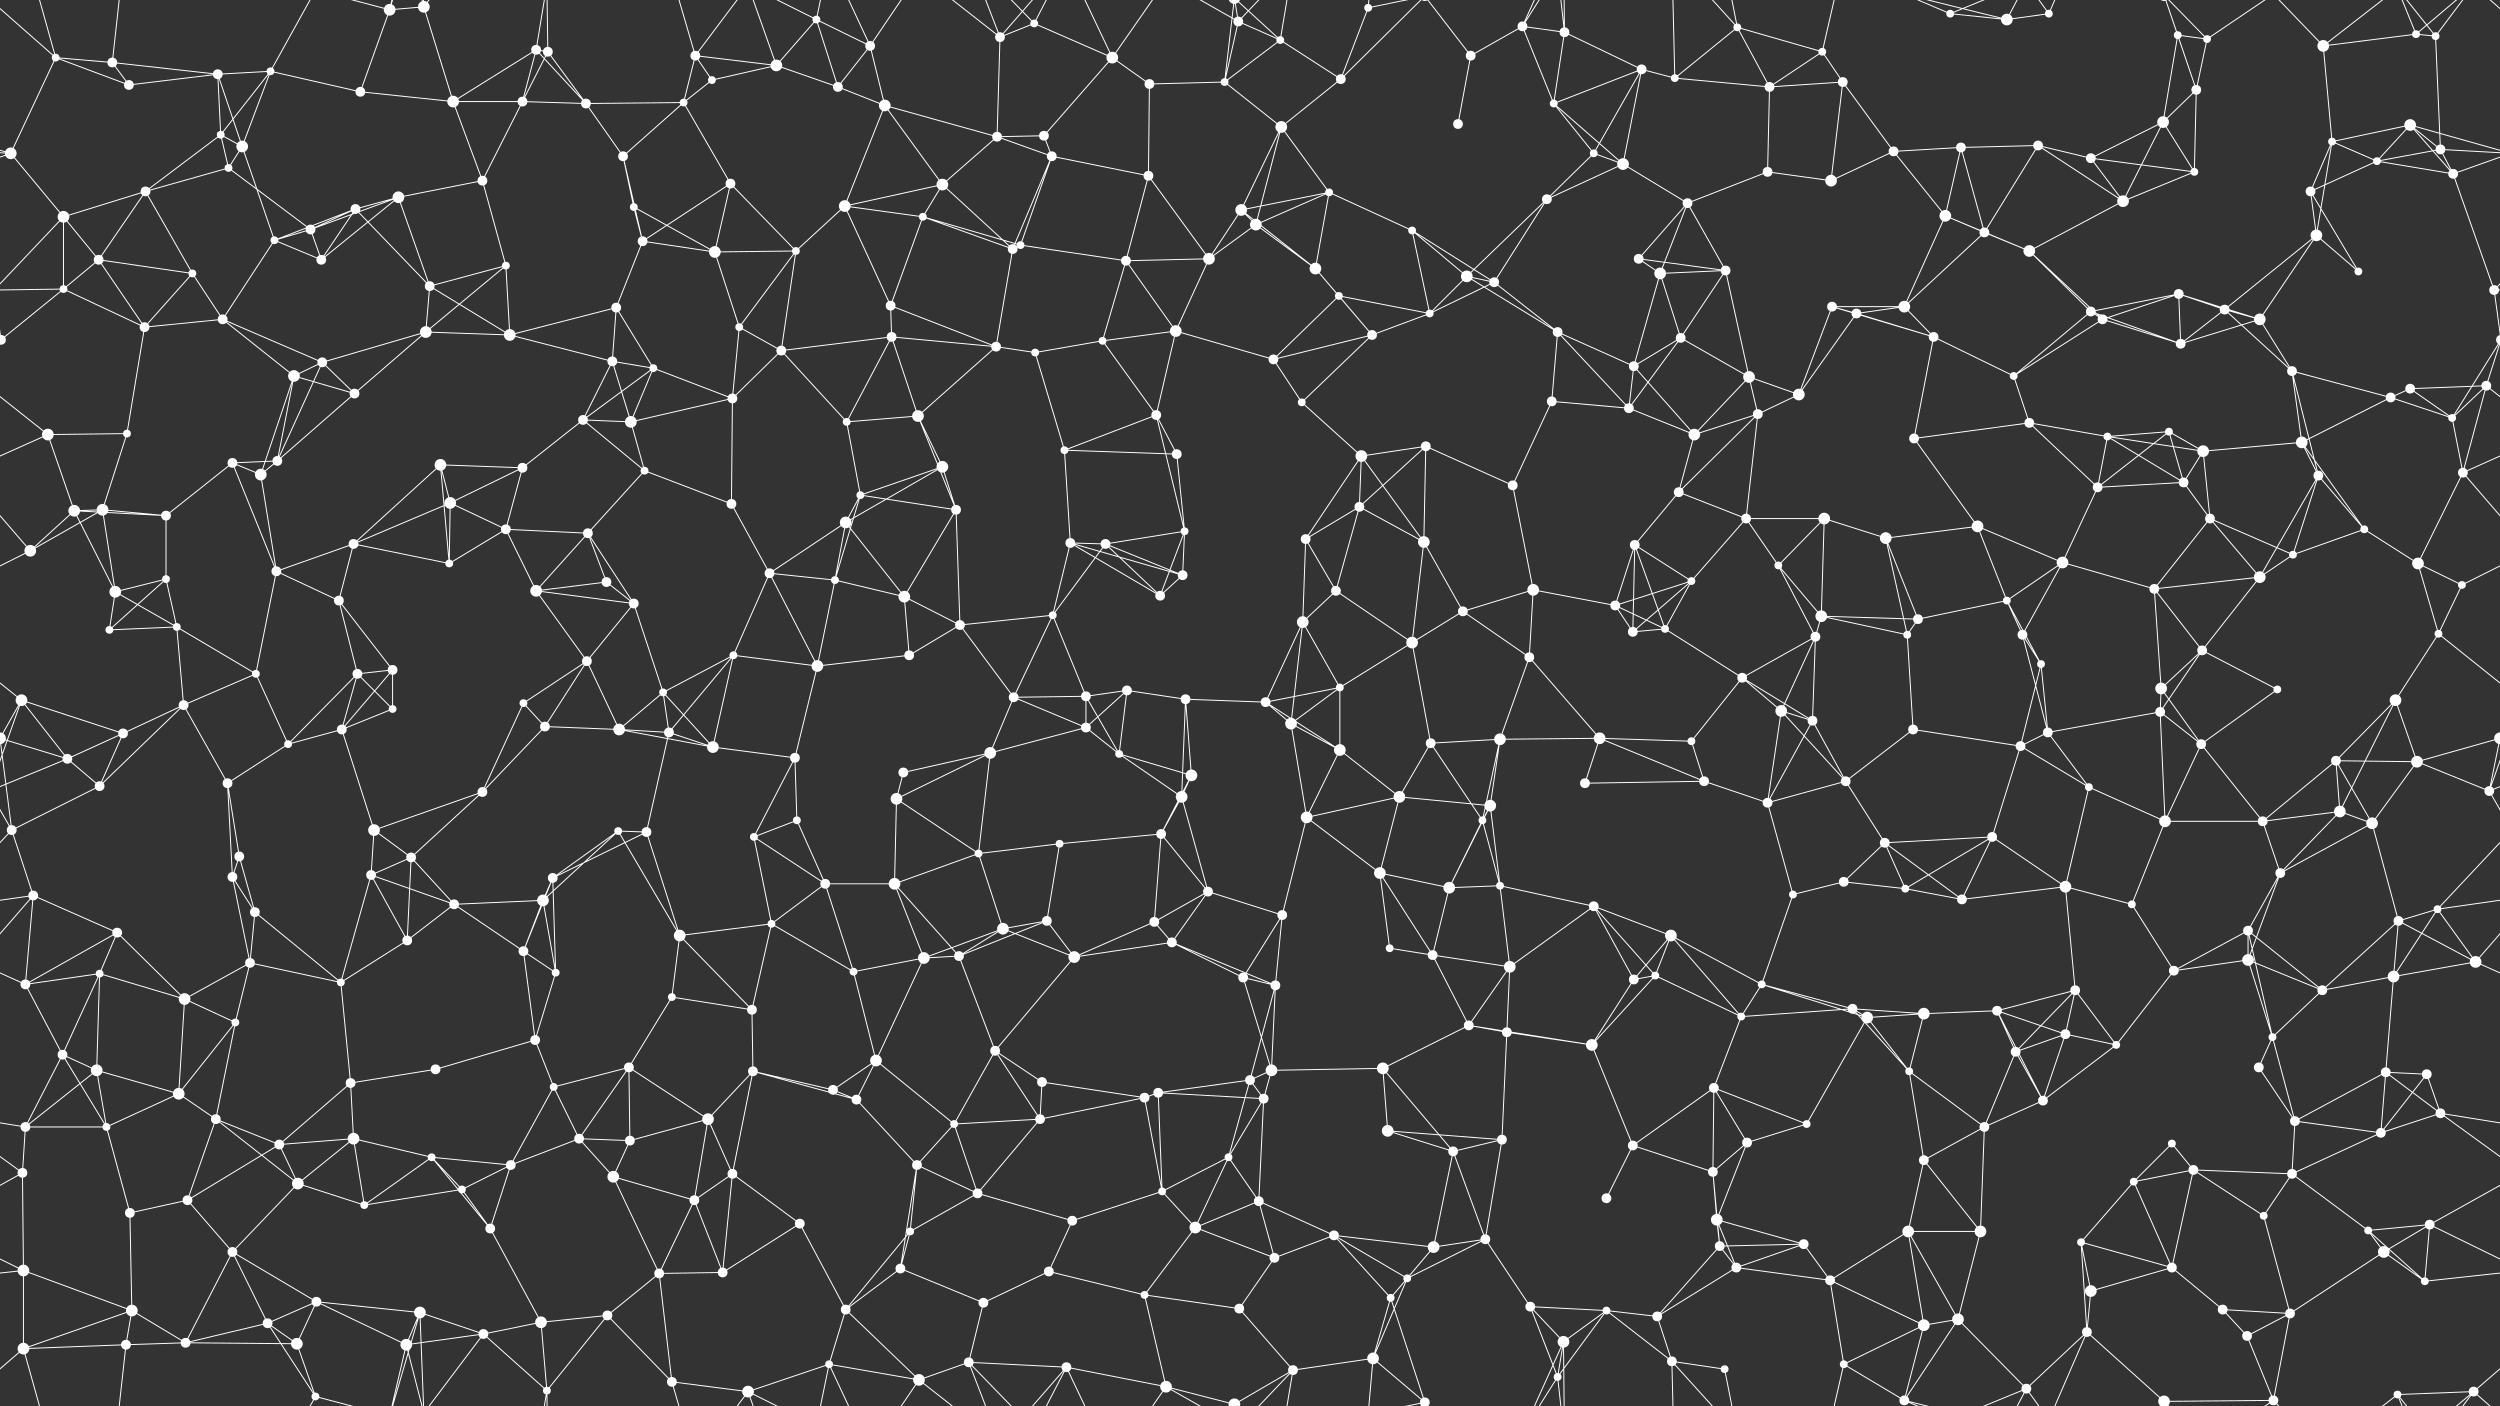 <svg xmlns="http://www.w3.org/2000/svg" width="2560" height="1440" fill="#fff"><rect width="100%" height="100%" fill="#333333" stroke="none"/><circle cx="57" cy="59" r="4"/><circle cx="115" cy="64" r="5"/><circle cx="223" cy="76" r="5"/><circle cx="277" cy="73" r="4"/><circle cx="399" cy="10" r="6"/><circle cx="434" cy="7" r="6"/><circle cx="549" cy="51" r="5"/><circle cx="561" cy="53" r="5"/><circle cx="712" cy="57" r="5"/><circle cx="795" cy="67" r="6"/><circle cx="836" cy="20" r="4"/><circle cx="891" cy="47" r="5"/><circle cx="1024" cy="38" r="5"/><circle cx="1059" cy="24" r="4"/><circle cx="1139" cy="59" r="6"/><circle cx="1268" cy="22" r="5"/><circle cx="1311" cy="41" r="4"/><circle cx="1401" cy="8" r="4"/><circle cx="1506" cy="57" r="5"/><circle cx="1559" cy="27" r="5"/><circle cx="1602" cy="33" r="5"/><circle cx="1681" cy="71" r="5"/><circle cx="1779" cy="28" r="4"/><circle cx="1866" cy="53" r="4"/><circle cx="1997" cy="14" r="4"/><circle cx="2055" cy="20" r="6"/><circle cx="2098" cy="14" r="4"/><circle cx="2230" cy="36" r="4"/><circle cx="2260" cy="40" r="4"/><circle cx="2379" cy="47" r="6"/><circle cx="2474" cy="35" r="4"/><circle cx="2494" cy="37" r="4"/><circle cx="11" cy="157" r="6"/><circle cx="132" cy="87" r="5"/><circle cx="226" cy="138" r="4"/><circle cx="248" cy="150" r="6"/><circle cx="369" cy="94" r="5"/><circle cx="464" cy="104" r="6"/><circle cx="535" cy="104" r="5"/><circle cx="600" cy="106" r="5"/><circle cx="700" cy="105" r="4"/><circle cx="729" cy="82" r="4"/><circle cx="858" cy="89" r="5"/><circle cx="906" cy="108" r="6"/><circle cx="1021" cy="140" r="5"/><circle cx="1069" cy="139" r="5"/><circle cx="1177" cy="86" r="5"/><circle cx="1254" cy="84" r="4"/><circle cx="1312" cy="130" r="6"/><circle cx="1373" cy="81" r="5"/><circle cx="1493" cy="127" r="5"/><circle cx="1591" cy="106" r="4"/><circle cx="1632" cy="157" r="4"/><circle cx="1715" cy="80" r="4"/><circle cx="1812" cy="89" r="5"/><circle cx="1887" cy="84" r="5"/><circle cx="1939" cy="155" r="5"/><circle cx="2008" cy="151" r="5"/><circle cx="2087" cy="149" r="5"/><circle cx="2215" cy="125" r="6"/><circle cx="2249" cy="92" r="5"/><circle cx="2388" cy="145" r="4"/><circle cx="2468" cy="128" r="6"/><circle cx="2499" cy="153" r="5"/><circle cx="65" cy="222" r="6"/><circle cx="149" cy="196" r="5"/><circle cx="234" cy="172" r="4"/><circle cx="318" cy="235" r="5"/><circle cx="364" cy="214" r="5"/><circle cx="408" cy="202" r="6"/><circle cx="494" cy="185" r="5"/><circle cx="638" cy="160" r="5"/><circle cx="649" cy="212" r="4"/><circle cx="748" cy="188" r="5"/><circle cx="865" cy="211" r="6"/><circle cx="945" cy="222" r="4"/><circle cx="965" cy="189" r="6"/><circle cx="1077" cy="160" r="5"/><circle cx="1176" cy="180" r="5"/><circle cx="1271" cy="215" r="6"/><circle cx="1286" cy="230" r="6"/><circle cx="1361" cy="197" r="4"/><circle cx="1446" cy="236" r="4"/><circle cx="1584" cy="204" r="5"/><circle cx="1662" cy="168" r="6"/><circle cx="1728" cy="208" r="5"/><circle cx="1810" cy="176" r="5"/><circle cx="1875" cy="185" r="6"/><circle cx="1992" cy="221" r="6"/><circle cx="2032" cy="238" r="5"/><circle cx="2141" cy="162" r="5"/><circle cx="2174" cy="206" r="6"/><circle cx="2247" cy="176" r="4"/><circle cx="2366" cy="196" r="5"/><circle cx="2434" cy="165" r="4"/><circle cx="2512" cy="178" r="5"/><circle cx="65" cy="296" r="4"/><circle cx="101" cy="266" r="5"/><circle cx="197" cy="280" r="4"/><circle cx="281" cy="246" r="4"/><circle cx="329" cy="266" r="5"/><circle cx="440" cy="293" r="5"/><circle cx="518" cy="272" r="4"/><circle cx="631" cy="315" r="5"/><circle cx="658" cy="247" r="5"/><circle cx="732" cy="258" r="6"/><circle cx="815" cy="257" r="4"/><circle cx="912" cy="313" r="5"/><circle cx="1037" cy="255" r="5"/><circle cx="1045" cy="251" r="4"/><circle cx="1153" cy="267" r="5"/><circle cx="1238" cy="265" r="6"/><circle cx="1347" cy="275" r="6"/><circle cx="1371" cy="303" r="4"/><circle cx="1502" cy="283" r="6"/><circle cx="1530" cy="289" r="5"/><circle cx="1678" cy="265" r="5"/><circle cx="1700" cy="280" r="6"/><circle cx="1767" cy="277" r="5"/><circle cx="1876" cy="314" r="5"/><circle cx="1950" cy="314" r="6"/><circle cx="2078" cy="257" r="6"/><circle cx="2141" cy="319" r="5"/><circle cx="2231" cy="301" r="5"/><circle cx="2278" cy="317" r="5"/><circle cx="2372" cy="241" r="6"/><circle cx="2415" cy="278" r="4"/><circle cx="2554" cy="297" r="5"/><circle cx="1" cy="348" r="5"/><circle cx="2561" cy="348" r="5"/><circle cx="148" cy="335" r="5"/><circle cx="228" cy="327" r="5"/><circle cx="301" cy="385" r="6"/><circle cx="330" cy="371" r="5"/><circle cx="436" cy="340" r="6"/><circle cx="522" cy="343" r="6"/><circle cx="627" cy="370" r="5"/><circle cx="669" cy="377" r="4"/><circle cx="757" cy="335" r="4"/><circle cx="800" cy="359" r="5"/><circle cx="913" cy="345" r="5"/><circle cx="1020" cy="355" r="5"/><circle cx="1060" cy="361" r="4"/><circle cx="1129" cy="349" r="4"/><circle cx="1204" cy="339" r="6"/><circle cx="1304" cy="368" r="5"/><circle cx="1405" cy="343" r="5"/><circle cx="1464" cy="321" r="4"/><circle cx="1595" cy="340" r="5"/><circle cx="1673" cy="375" r="5"/><circle cx="1721" cy="346" r="5"/><circle cx="1791" cy="386" r="6"/><circle cx="1901" cy="321" r="5"/><circle cx="1980" cy="345" r="5"/><circle cx="2062" cy="385" r="4"/><circle cx="2153" cy="327" r="5"/><circle cx="2233" cy="352" r="5"/><circle cx="2314" cy="327" r="6"/><circle cx="2347" cy="380" r="5"/><circle cx="2468" cy="398" r="5"/><circle cx="2546" cy="395" r="5"/><circle cx="49" cy="445" r="6"/><circle cx="130" cy="444" r="4"/><circle cx="238" cy="474" r="5"/><circle cx="284" cy="472" r="5"/><circle cx="363" cy="403" r="5"/><circle cx="451" cy="476" r="6"/><circle cx="535" cy="479" r="5"/><circle cx="597" cy="430" r="5"/><circle cx="646" cy="432" r="6"/><circle cx="750" cy="408" r="5"/><circle cx="867" cy="432" r="4"/><circle cx="940" cy="426" r="6"/><circle cx="965" cy="478" r="6"/><circle cx="1090" cy="461" r="4"/><circle cx="1184" cy="425" r="5"/><circle cx="1205" cy="465" r="5"/><circle cx="1333" cy="412" r="4"/><circle cx="1394" cy="467" r="6"/><circle cx="1460" cy="457" r="5"/><circle cx="1589" cy="411" r="5"/><circle cx="1668" cy="418" r="5"/><circle cx="1735" cy="445" r="6"/><circle cx="1800" cy="424" r="5"/><circle cx="1842" cy="404" r="6"/><circle cx="1960" cy="449" r="5"/><circle cx="2078" cy="433" r="5"/><circle cx="2158" cy="447" r="4"/><circle cx="2221" cy="442" r="4"/><circle cx="2256" cy="462" r="6"/><circle cx="2357" cy="453" r="6"/><circle cx="2448" cy="407" r="5"/><circle cx="2511" cy="428" r="4"/><circle cx="76" cy="523" r="6"/><circle cx="105" cy="522" r="6"/><circle cx="170" cy="528" r="5"/><circle cx="267" cy="486" r="6"/><circle cx="362" cy="557" r="5"/><circle cx="461" cy="515" r="6"/><circle cx="518" cy="542" r="5"/><circle cx="602" cy="546" r="5"/><circle cx="660" cy="482" r="4"/><circle cx="749" cy="516" r="5"/><circle cx="866" cy="535" r="6"/><circle cx="881" cy="507" r="4"/><circle cx="979" cy="522" r="5"/><circle cx="1096" cy="556" r="5"/><circle cx="1132" cy="557" r="5"/><circle cx="1213" cy="544" r="4"/><circle cx="1337" cy="552" r="5"/><circle cx="1392" cy="519" r="5"/><circle cx="1458" cy="555" r="6"/><circle cx="1549" cy="497" r="5"/><circle cx="1674" cy="558" r="5"/><circle cx="1719" cy="504" r="5"/><circle cx="1788" cy="531" r="5"/><circle cx="1868" cy="531" r="6"/><circle cx="1931" cy="551" r="6"/><circle cx="2025" cy="539" r="6"/><circle cx="2148" cy="499" r="5"/><circle cx="2236" cy="494" r="5"/><circle cx="2263" cy="531" r="5"/><circle cx="2374" cy="487" r="5"/><circle cx="2421" cy="542" r="4"/><circle cx="2522" cy="484" r="5"/><circle cx="31" cy="564" r="6"/><circle cx="118" cy="606" r="6"/><circle cx="170" cy="593" r="4"/><circle cx="283" cy="585" r="5"/><circle cx="347" cy="615" r="5"/><circle cx="460" cy="577" r="4"/><circle cx="549" cy="605" r="6"/><circle cx="621" cy="596" r="5"/><circle cx="649" cy="618" r="5"/><circle cx="788" cy="587" r="5"/><circle cx="855" cy="594" r="4"/><circle cx="926" cy="611" r="6"/><circle cx="983" cy="640" r="5"/><circle cx="1078" cy="630" r="4"/><circle cx="1188" cy="610" r="5"/><circle cx="1211" cy="589" r="5"/><circle cx="1334" cy="637" r="6"/><circle cx="1368" cy="605" r="5"/><circle cx="1498" cy="626" r="5"/><circle cx="1570" cy="604" r="6"/><circle cx="1654" cy="620" r="5"/><circle cx="1732" cy="595" r="4"/><circle cx="1821" cy="579" r="4"/><circle cx="1865" cy="631" r="6"/><circle cx="1964" cy="634" r="5"/><circle cx="2055" cy="615" r="4"/><circle cx="2112" cy="576" r="6"/><circle cx="2206" cy="603" r="5"/><circle cx="2314" cy="591" r="6"/><circle cx="2348" cy="568" r="4"/><circle cx="2476" cy="577" r="6"/><circle cx="2521" cy="599" r="4"/><circle cx="22" cy="717" r="6"/><circle cx="112" cy="645" r="4"/><circle cx="181" cy="642" r="4"/><circle cx="262" cy="690" r="4"/><circle cx="366" cy="690" r="5"/><circle cx="402" cy="686" r="5"/><circle cx="536" cy="720" r="4"/><circle cx="601" cy="677" r="5"/><circle cx="679" cy="709" r="4"/><circle cx="751" cy="671" r="4"/><circle cx="837" cy="682" r="6"/><circle cx="931" cy="671" r="5"/><circle cx="1038" cy="714" r="5"/><circle cx="1112" cy="713" r="5"/><circle cx="1154" cy="707" r="5"/><circle cx="1214" cy="716" r="5"/><circle cx="1296" cy="719" r="5"/><circle cx="1372" cy="704" r="4"/><circle cx="1446" cy="658" r="6"/><circle cx="1566" cy="673" r="5"/><circle cx="1672" cy="647" r="5"/><circle cx="1705" cy="644" r="4"/><circle cx="1784" cy="694" r="5"/><circle cx="1859" cy="652" r="5"/><circle cx="1953" cy="650" r="4"/><circle cx="2071" cy="650" r="5"/><circle cx="2090" cy="680" r="4"/><circle cx="2213" cy="705" r="6"/><circle cx="2255" cy="666" r="5"/><circle cx="2332" cy="706" r="4"/><circle cx="2453" cy="717" r="6"/><circle cx="2497" cy="649" r="4"/><circle cx="69" cy="777" r="5"/><circle cx="126" cy="751" r="5"/><circle cx="188" cy="722" r="5"/><circle cx="295" cy="762" r="4"/><circle cx="350" cy="747" r="5"/><circle cx="402" cy="726" r="4"/><circle cx="558" cy="744" r="5"/><circle cx="634" cy="747" r="6"/><circle cx="685" cy="750" r="5"/><circle cx="730" cy="765" r="6"/><circle cx="814" cy="776" r="5"/><circle cx="925" cy="791" r="5"/><circle cx="1014" cy="771" r="6"/><circle cx="1112" cy="745" r="5"/><circle cx="1146" cy="772" r="4"/><circle cx="1220" cy="794" r="6"/><circle cx="1322" cy="741" r="6"/><circle cx="1372" cy="768" r="6"/><circle cx="1465" cy="761" r="5"/><circle cx="1536" cy="757" r="6"/><circle cx="1638" cy="756" r="6"/><circle cx="1732" cy="759" r="4"/><circle cx="1824" cy="728" r="6"/><circle cx="1856" cy="738" r="5"/><circle cx="1959" cy="747" r="5"/><circle cx="2069" cy="764" r="5"/><circle cx="2097" cy="750" r="5"/><circle cx="2212" cy="729" r="5"/><circle cx="2254" cy="762" r="5"/><circle cx="2392" cy="779" r="5"/><circle cx="2475" cy="780" r="6"/><circle cx="2560" cy="756" r="6"/><circle cx="-0" cy="756" r="6"/><circle cx="12" cy="850" r="5"/><circle cx="102" cy="805" r="5"/><circle cx="233" cy="802" r="5"/><circle cx="245" cy="877" r="5"/><circle cx="383" cy="850" r="6"/><circle cx="421" cy="878" r="5"/><circle cx="494" cy="811" r="5"/><circle cx="633" cy="851" r="4"/><circle cx="662" cy="852" r="5"/><circle cx="772" cy="857" r="4"/><circle cx="816" cy="840" r="4"/><circle cx="918" cy="818" r="6"/><circle cx="1002" cy="874" r="4"/><circle cx="1085" cy="864" r="4"/><circle cx="1189" cy="854" r="5"/><circle cx="1210" cy="816" r="6"/><circle cx="1338" cy="837" r="6"/><circle cx="1433" cy="816" r="6"/><circle cx="1518" cy="840" r="4"/><circle cx="1526" cy="825" r="6"/><circle cx="1623" cy="802" r="5"/><circle cx="1745" cy="800" r="5"/><circle cx="1810" cy="822" r="5"/><circle cx="1890" cy="800" r="5"/><circle cx="1930" cy="863" r="5"/><circle cx="2040" cy="857" r="5"/><circle cx="2139" cy="806" r="4"/><circle cx="2217" cy="841" r="6"/><circle cx="2317" cy="841" r="5"/><circle cx="2396" cy="831" r="6"/><circle cx="2429" cy="843" r="6"/><circle cx="2549" cy="810" r="5"/><circle cx="34" cy="917" r="5"/><circle cx="120" cy="955" r="5"/><circle cx="238" cy="898" r="5"/><circle cx="261" cy="934" r="5"/><circle cx="380" cy="896" r="5"/><circle cx="465" cy="926" r="5"/><circle cx="556" cy="922" r="6"/><circle cx="566" cy="899" r="5"/><circle cx="696" cy="958" r="6"/><circle cx="790" cy="946" r="4"/><circle cx="845" cy="905" r="5"/><circle cx="916" cy="905" r="6"/><circle cx="1027" cy="951" r="6"/><circle cx="1072" cy="943" r="5"/><circle cx="1182" cy="944" r="5"/><circle cx="1237" cy="913" r="5"/><circle cx="1313" cy="937" r="5"/><circle cx="1413" cy="894" r="6"/><circle cx="1484" cy="909" r="6"/><circle cx="1536" cy="907" r="4"/><circle cx="1632" cy="928" r="5"/><circle cx="1711" cy="958" r="6"/><circle cx="1836" cy="916" r="4"/><circle cx="1888" cy="903" r="5"/><circle cx="1951" cy="910" r="4"/><circle cx="2009" cy="921" r="5"/><circle cx="2115" cy="908" r="6"/><circle cx="2183" cy="926" r="4"/><circle cx="2302" cy="953" r="5"/><circle cx="2335" cy="894" r="5"/><circle cx="2456" cy="943" r="5"/><circle cx="2496" cy="931" r="4"/><circle cx="26" cy="1008" r="5"/><circle cx="102" cy="997" r="4"/><circle cx="189" cy="1023" r="6"/><circle cx="256" cy="986" r="5"/><circle cx="349" cy="1006" r="4"/><circle cx="417" cy="963" r="5"/><circle cx="536" cy="974" r="5"/><circle cx="569" cy="996" r="4"/><circle cx="688" cy="1021" r="4"/><circle cx="770" cy="1034" r="5"/><circle cx="874" cy="995" r="4"/><circle cx="946" cy="981" r="6"/><circle cx="982" cy="979" r="5"/><circle cx="1100" cy="980" r="6"/><circle cx="1200" cy="965" r="5"/><circle cx="1273" cy="1001" r="5"/><circle cx="1306" cy="1009" r="5"/><circle cx="1423" cy="971" r="4"/><circle cx="1467" cy="978" r="5"/><circle cx="1546" cy="990" r="6"/><circle cx="1673" cy="1003" r="5"/><circle cx="1695" cy="999" r="4"/><circle cx="1804" cy="1008" r="4"/><circle cx="1897" cy="1033" r="5"/><circle cx="1970" cy="1038" r="6"/><circle cx="2045" cy="1035" r="5"/><circle cx="2125" cy="1014" r="5"/><circle cx="2226" cy="994" r="5"/><circle cx="2302" cy="983" r="6"/><circle cx="2378" cy="1014" r="5"/><circle cx="2451" cy="1000" r="6"/><circle cx="2535" cy="985" r="6"/><circle cx="64" cy="1080" r="5"/><circle cx="99" cy="1096" r="6"/><circle cx="183" cy="1120" r="6"/><circle cx="241" cy="1047" r="4"/><circle cx="359" cy="1109" r="5"/><circle cx="446" cy="1095" r="5"/><circle cx="548" cy="1065" r="5"/><circle cx="567" cy="1113" r="4"/><circle cx="644" cy="1093" r="5"/><circle cx="771" cy="1097" r="5"/><circle cx="853" cy="1116" r="5"/><circle cx="897" cy="1086" r="6"/><circle cx="1019" cy="1076" r="5"/><circle cx="1067" cy="1108" r="5"/><circle cx="1186" cy="1119" r="5"/><circle cx="1280" cy="1106" r="5"/><circle cx="1302" cy="1096" r="6"/><circle cx="1416" cy="1094" r="6"/><circle cx="1504" cy="1050" r="5"/><circle cx="1543" cy="1057" r="5"/><circle cx="1630" cy="1070" r="6"/><circle cx="1755" cy="1114" r="5"/><circle cx="1783" cy="1041" r="4"/><circle cx="1912" cy="1042" r="6"/><circle cx="1955" cy="1097" r="4"/><circle cx="2064" cy="1077" r="5"/><circle cx="2115" cy="1059" r="5"/><circle cx="2167" cy="1070" r="4"/><circle cx="2313" cy="1093" r="5"/><circle cx="2327" cy="1062" r="4"/><circle cx="2443" cy="1098" r="5"/><circle cx="2485" cy="1100" r="5"/><circle cx="26" cy="1154" r="5"/><circle cx="109" cy="1154" r="4"/><circle cx="221" cy="1146" r="5"/><circle cx="286" cy="1172" r="5"/><circle cx="362" cy="1166" r="6"/><circle cx="442" cy="1185" r="4"/><circle cx="523" cy="1193" r="5"/><circle cx="593" cy="1166" r="5"/><circle cx="645" cy="1168" r="5"/><circle cx="725" cy="1146" r="6"/><circle cx="877" cy="1126" r="5"/><circle cx="939" cy="1193" r="5"/><circle cx="977" cy="1151" r="4"/><circle cx="1065" cy="1146" r="5"/><circle cx="1172" cy="1124" r="5"/><circle cx="1258" cy="1185" r="4"/><circle cx="1294" cy="1125" r="5"/><circle cx="1421" cy="1158" r="6"/><circle cx="1488" cy="1179" r="5"/><circle cx="1538" cy="1167" r="5"/><circle cx="1672" cy="1173" r="5"/><circle cx="1754" cy="1200" r="5"/><circle cx="1789" cy="1170" r="5"/><circle cx="1850" cy="1151" r="4"/><circle cx="1970" cy="1188" r="5"/><circle cx="2032" cy="1154" r="5"/><circle cx="2092" cy="1127" r="5"/><circle cx="2224" cy="1171" r="4"/><circle cx="2246" cy="1198" r="5"/><circle cx="2350" cy="1148" r="5"/><circle cx="2438" cy="1160" r="5"/><circle cx="2499" cy="1140" r="5"/><circle cx="23" cy="1201" r="5"/><circle cx="133" cy="1242" r="5"/><circle cx="192" cy="1229" r="5"/><circle cx="305" cy="1212" r="6"/><circle cx="373" cy="1234" r="4"/><circle cx="473" cy="1218" r="4"/><circle cx="502" cy="1258" r="5"/><circle cx="628" cy="1205" r="6"/><circle cx="711" cy="1229" r="5"/><circle cx="750" cy="1202" r="5"/><circle cx="819" cy="1253" r="5"/><circle cx="932" cy="1261" r="4"/><circle cx="1001" cy="1222" r="5"/><circle cx="1098" cy="1250" r="5"/><circle cx="1190" cy="1220" r="4"/><circle cx="1224" cy="1257" r="6"/><circle cx="1289" cy="1230" r="5"/><circle cx="1366" cy="1265" r="5"/><circle cx="1468" cy="1277" r="6"/><circle cx="1521" cy="1269" r="5"/><circle cx="1645" cy="1227" r="5"/><circle cx="1758" cy="1249" r="6"/><circle cx="1761" cy="1276" r="5"/><circle cx="1847" cy="1274" r="5"/><circle cx="1954" cy="1261" r="6"/><circle cx="2028" cy="1261" r="6"/><circle cx="2131" cy="1272" r="4"/><circle cx="2185" cy="1210" r="4"/><circle cx="2318" cy="1245" r="4"/><circle cx="2347" cy="1202" r="5"/><circle cx="2425" cy="1260" r="4"/><circle cx="2488" cy="1254" r="5"/><circle cx="24" cy="1301" r="6"/><circle cx="135" cy="1342" r="6"/><circle cx="238" cy="1282" r="5"/><circle cx="274" cy="1355" r="5"/><circle cx="324" cy="1333" r="5"/><circle cx="430" cy="1344" r="6"/><circle cx="554" cy="1354" r="6"/><circle cx="622" cy="1347" r="5"/><circle cx="675" cy="1304" r="5"/><circle cx="740" cy="1303" r="5"/><circle cx="866" cy="1341" r="5"/><circle cx="922" cy="1299" r="5"/><circle cx="1007" cy="1334" r="5"/><circle cx="1074" cy="1302" r="5"/><circle cx="1172" cy="1326" r="4"/><circle cx="1269" cy="1340" r="5"/><circle cx="1305" cy="1288" r="5"/><circle cx="1424" cy="1329" r="4"/><circle cx="1441" cy="1309" r="4"/><circle cx="1567" cy="1338" r="5"/><circle cx="1645" cy="1342" r="4"/><circle cx="1697" cy="1348" r="5"/><circle cx="1778" cy="1298" r="5"/><circle cx="1874" cy="1311" r="5"/><circle cx="1970" cy="1357" r="6"/><circle cx="2005" cy="1351" r="6"/><circle cx="2141" cy="1322" r="6"/><circle cx="2224" cy="1298" r="5"/><circle cx="2276" cy="1341" r="5"/><circle cx="2345" cy="1345" r="5"/><circle cx="2441" cy="1282" r="6"/><circle cx="2483" cy="1312" r="4"/><circle cx="24" cy="1381" r="6"/><circle cx="129" cy="1377" r="5"/><circle cx="190" cy="1375" r="5"/><circle cx="304" cy="1376" r="6"/><circle cx="323" cy="1430" r="4"/><circle cx="416" cy="1377" r="6"/><circle cx="495" cy="1366" r="5"/><circle cx="560" cy="1424" r="4"/><circle cx="688" cy="1415" r="5"/><circle cx="766" cy="1425" r="6"/><circle cx="849" cy="1397" r="4"/><circle cx="941" cy="1413" r="6"/><circle cx="992" cy="1395" r="5"/><circle cx="1092" cy="1400" r="5"/><circle cx="1194" cy="1420" r="6"/><circle cx="1264" cy="1438" r="6"/><circle cx="1264" cy="-2" r="6"/><circle cx="1324" cy="1403" r="5"/><circle cx="1406" cy="1391" r="6"/><circle cx="1459" cy="1436" r="5"/><circle cx="1459" cy="-4" r="5"/><circle cx="1595" cy="1410" r="4"/><circle cx="1601" cy="1374" r="6"/><circle cx="1712" cy="1394" r="5"/><circle cx="1766" cy="1402" r="4"/><circle cx="1888" cy="1397" r="4"/><circle cx="1950" cy="1434" r="5"/><circle cx="2075" cy="1422" r="5"/><circle cx="2137" cy="1364" r="5"/><circle cx="2216" cy="1435" r="6"/><circle cx="2216" cy="-5" r="6"/><circle cx="2301" cy="1368" r="5"/><circle cx="2328" cy="1434" r="5"/><circle cx="2455" cy="1428" r="4"/><circle cx="2533" cy="1425" r="5"/><path stroke="#fff" d="M57 59L115 64M57 59L11 157M57 59L132 87M57 59L24 -59M57 59L-27 -15M2617 59L2533 -15M57 1499L24 1381M57 1499L-27 1425M2617 1499L2533 1425M115 64L223 76M115 64L132 87M115 64L129 -63M115 1504L129 1377M223 76L277 73M223 76L132 87M223 76L226 138M223 76L248 150M277 73L226 138M277 73L248 150M277 73L369 94M277 73L323 -10M277 1513L323 1430M399 10L434 7M399 10L369 94M399 10L430 -96M399 10L323 -10M399 10L416 -63M399 1450L430 1344M399 1450L323 1430M399 1450L416 1377M434 7L464 104M434 7L430 -96M434 7L416 -63M434 7L495 -74M434 1447L430 1344M434 1447L416 1377M434 1447L495 1366M549 51L561 53M549 51L464 104M549 51L535 104M549 51L600 106M549 51L560 -16M549 1491L560 1424M561 53L535 104M561 53L600 106M561 53L560 -16M561 1493L560 1424M712 57L795 67M712 57L700 105M712 57L729 82M712 57L688 -25M712 57L766 -15M712 1497L688 1415M712 1497L766 1425M795 67L836 20M795 67L729 82M795 67L858 89M795 67L766 -15M795 1507L766 1425M836 20L891 47M836 20L858 89M836 20L766 -15M836 20L849 -43M836 1460L766 1425M836 1460L849 1397M891 47L858 89M891 47L906 108M891 47L849 -43M891 47L941 -27M891 1487L849 1397M891 1487L941 1413M1024 38L1059 24M1024 38L1021 140M1024 38L941 -27M1024 38L992 -45M1024 38L1092 -40M1024 1478L941 1413M1024 1478L992 1395M1024 1478L1092 1400M1059 24L1139 59M1059 24L992 -45M1059 24L1092 -40M1059 1464L992 1395M1059 1464L1092 1400M1139 59L1069 139M1139 59L1177 86M1139 59L1092 -40M1139 59L1194 -20M1139 1499L1092 1400M1139 1499L1194 1420M1268 22L1311 41M1268 22L1254 84M1268 22L1194 -20M1268 22L1264 -2M1268 22L1324 -37M1268 1462L1194 1420M1268 1462L1264 1438M1268 1462L1324 1403M1311 41L1254 84M1311 41L1373 81M1311 41L1264 -2M1311 41L1324 -37M1311 1481L1264 1438M1311 1481L1324 1403M1401 8L1373 81M1401 8L1406 -49M1401 8L1459 -4M1401 1448L1406 1391M1401 1448L1459 1436M1506 57L1559 27M1506 57L1493 127M1506 57L1459 -4M1506 1497L1459 1436M1559 27L1602 33M1559 27L1591 106M1559 27L1595 -30M1559 27L1601 -66M1559 1467L1595 1410M1559 1467L1601 1374M1602 33L1681 71M1602 33L1591 106M1602 33L1595 -30M1602 33L1601 -66M1602 1473L1595 1410M1602 1473L1601 1374M1681 71L1591 106M1681 71L1632 157M1681 71L1715 80M1681 71L1662 168M1779 28L1866 53M1779 28L1715 80M1779 28L1812 89M1779 28L1712 -46M1779 28L1766 -38M1779 1468L1712 1394M1779 1468L1766 1402M1866 53L1812 89M1866 53L1887 84M1866 53L1888 -43M1866 1493L1888 1397M1997 14L2055 20M1997 14L1950 -6M1997 14L2075 -18M1997 1454L1950 1434M1997 1454L2075 1422M2055 20L2098 14M2055 20L1950 -6M2055 20L2075 -18M2055 1460L1950 1434M2055 1460L2075 1422M2098 14L2075 -18M2098 14L2137 -76M2098 1454L2075 1422M2098 1454L2137 1364M2230 36L2260 40M2230 36L2215 125M2230 36L2249 92M2230 36L2216 -5M2230 1476L2216 1435M2260 40L2249 92M2260 40L2216 -5M2260 40L2328 -6M2260 1480L2216 1435M2260 1480L2328 1434M2379 47L2474 35M2379 47L2388 145M2379 47L2328 -6M2379 47L2455 -12M2379 1487L2328 1434M2379 1487L2455 1428M2474 35L2494 37M2474 35L2455 -12M2474 35L2533 -15M2474 1475L2455 1428M2474 1475L2533 1425M2494 37L2499 153M2494 37L2455 -12M2494 37L2533 -15M2494 1477L2455 1428M2494 1477L2533 1425M11 157L-92 128M11 157L-61 153M11 157L65 222M11 157L-48 178M2571 157L2468 128M2571 157L2499 153M2571 157L2512 178M226 138L248 150M226 138L149 196M226 138L234 172M248 150L234 172M248 150L281 246M369 94L464 104M464 104L535 104M464 104L494 185M535 104L600 106M535 104L494 185M600 106L700 105M600 106L638 160M700 105L729 82M700 105L638 160M700 105L748 188M858 89L906 108M906 108L1021 140M906 108L865 211M906 108L965 189M1021 140L1069 139M1021 140L965 189M1021 140L1077 160M1069 139L1077 160M1177 86L1254 84M1177 86L1176 180M1254 84L1312 130M1254 84L1264 -2M1254 1524L1264 1438M1312 130L1373 81M1312 130L1271 215M1312 130L1286 230M1312 130L1361 197M1373 81L1459 -4M1373 1521L1459 1436M1591 106L1632 157M1591 106L1662 168M1632 157L1584 204M1632 157L1662 168M1715 80L1812 89M1715 80L1712 -46M1715 1520L1712 1394M1812 89L1887 84M1812 89L1810 176M1887 84L1939 155M1887 84L1875 185M1939 155L2008 151M1939 155L1875 185M1939 155L1992 221M2008 151L2087 149M2008 151L1992 221M2008 151L2032 238M2087 149L2032 238M2087 149L2141 162M2087 149L2174 206M2215 125L2249 92M2215 125L2141 162M2215 125L2174 206M2215 125L2247 176M2249 92L2247 176M2249 92L2216 -5M2249 1532L2216 1435M2388 145L2468 128M2388 145L2366 196M2388 145L2434 165M2388 145L2372 241M2468 128L2499 153M2468 128L2434 165M2468 128L2512 178M2499 153L2434 165M2499 153L2512 178M65 222L149 196M65 222L65 296M65 222L101 266M65 222L-6 297M2625 222L2554 297M149 196L234 172M149 196L101 266M149 196L197 280M234 172L318 235M318 235L364 214M318 235L408 202M318 235L281 246M318 235L329 266M364 214L408 202M364 214L281 246M364 214L329 266M364 214L440 293M408 202L494 185M408 202L329 266M408 202L440 293M494 185L518 272M638 160L649 212M638 160L658 247M649 212L658 247M649 212L732 258M748 188L658 247M748 188L732 258M748 188L815 257M865 211L945 222M865 211L965 189M865 211L815 257M865 211L912 313M945 222L965 189M945 222L912 313M945 222L1037 255M945 222L1045 251M965 189L1037 255M1077 160L1176 180M1077 160L1037 255M1077 160L1045 251M1176 180L1153 267M1176 180L1238 265M1271 215L1286 230M1271 215L1361 197M1271 215L1238 265M1271 215L1347 275M1286 230L1361 197M1286 230L1238 265M1286 230L1347 275M1361 197L1446 236M1361 197L1347 275M1446 236L1502 283M1446 236L1530 289M1446 236L1464 321M1584 204L1662 168M1584 204L1502 283M1584 204L1530 289M1662 168L1728 208M1728 208L1810 176M1728 208L1678 265M1728 208L1700 280M1728 208L1767 277M1810 176L1875 185M1992 221L2032 238M1992 221L1950 314M1992 221L2078 257M2032 238L1950 314M2032 238L2078 257M2141 162L2174 206M2141 162L2247 176M2174 206L2247 176M2174 206L2078 257M2366 196L2434 165M2366 196L2372 241M2366 196L2415 278M2434 165L2512 178M2512 178L2554 297M65 296L101 266M65 296L-6 297M65 296L1 348M65 296L148 335M2625 296L2554 297M101 266L197 280M101 266L148 335M197 280L148 335M197 280L228 327M281 246L329 266M281 246L228 327M440 293L518 272M440 293L436 340M440 293L522 343M518 272L436 340M518 272L522 343M631 315L658 247M631 315L522 343M631 315L627 370M631 315L669 377M658 247L732 258M732 258L815 257M732 258L757 335M815 257L757 335M815 257L800 359M912 313L913 345M912 313L1020 355M1037 255L1045 251M1037 255L1020 355M1045 251L1153 267M1153 267L1238 265M1153 267L1129 349M1153 267L1204 339M1238 265L1204 339M1347 275L1371 303M1347 275L1405 343M1371 303L1304 368M1371 303L1405 343M1371 303L1464 321M1502 283L1530 289M1502 283L1464 321M1502 283L1595 340M1530 289L1464 321M1530 289L1595 340M1678 265L1700 280M1678 265L1767 277M1700 280L1767 277M1700 280L1673 375M1700 280L1721 346M1767 277L1721 346M1767 277L1791 386M1876 314L1950 314M1876 314L1901 321M1876 314L1980 345M1876 314L1842 404M1950 314L1901 321M1950 314L1980 345M2078 257L2141 319M2078 257L2153 327M2141 319L2231 301M2141 319L2062 385M2141 319L2153 327M2141 319L2233 352M2231 301L2278 317M2231 301L2153 327M2231 301L2233 352M2231 301L2314 327M2278 317L2372 241M2278 317L2233 352M2278 317L2314 327M2278 317L2347 380M2372 241L2415 278M2372 241L2314 327M2554 297L2561 348M-6 297L1 348M1 348L-14 395M1 348L-49 428M2561 348L2546 395M2561 348L2511 428M148 335L228 327M148 335L130 444M228 327L301 385M228 327L330 371M301 385L330 371M301 385L284 472M301 385L363 403M301 385L267 486M330 371L436 340M330 371L284 472M330 371L363 403M436 340L522 343M436 340L363 403M522 343L627 370M627 370L669 377M627 370L597 430M627 370L646 432M669 377L597 430M669 377L646 432M669 377L750 408M757 335L800 359M757 335L750 408M800 359L913 345M800 359L750 408M800 359L867 432M913 345L1020 355M913 345L867 432M913 345L940 426M1020 355L1060 361M1020 355L940 426M1060 361L1129 349M1060 361L1090 461M1129 349L1204 339M1129 349L1184 425M1204 339L1304 368M1204 339L1184 425M1304 368L1405 343M1304 368L1333 412M1405 343L1464 321M1405 343L1333 412M1595 340L1673 375M1595 340L1589 411M1595 340L1668 418M1673 375L1721 346M1673 375L1668 418M1673 375L1735 445M1721 346L1791 386M1721 346L1668 418M1791 386L1735 445M1791 386L1800 424M1791 386L1842 404M1901 321L1980 345M1901 321L1842 404M1980 345L2062 385M1980 345L1960 449M2062 385L2153 327M2062 385L2078 433M2153 327L2233 352M2233 352L2314 327M2314 327L2347 380M2347 380L2357 453M2347 380L2448 407M2347 380L2374 487M2468 398L2546 395M2468 398L2448 407M2468 398L2511 428M2546 395L2609 445M2546 395L2511 428M2546 395L2522 484M-14 395L49 445M49 445L130 444M49 445L76 523M49 445L-38 484M2609 445L2522 484M130 444L105 522M238 474L284 472M238 474L170 528M238 474L267 486M238 474L283 585M284 472L363 403M284 472L267 486M451 476L535 479M451 476L362 557M451 476L461 515M451 476L460 577M535 479L597 430M535 479L461 515M535 479L518 542M597 430L646 432M597 430L660 482M646 432L750 408M646 432L660 482M750 408L749 516M867 432L940 426M867 432L881 507M940 426L965 478M940 426L979 522M965 478L866 535M965 478L881 507M965 478L979 522M1090 461L1184 425M1090 461L1205 465M1090 461L1096 556M1184 425L1205 465M1184 425L1213 544M1205 465L1213 544M1333 412L1394 467M1394 467L1460 457M1394 467L1337 552M1394 467L1392 519M1394 467L1458 555M1460 457L1392 519M1460 457L1458 555M1460 457L1549 497M1589 411L1668 418M1589 411L1549 497M1668 418L1735 445M1735 445L1800 424M1735 445L1719 504M1800 424L1842 404M1800 424L1719 504M1800 424L1788 531M1960 449L2078 433M1960 449L2025 539M2078 433L2158 447M2078 433L2148 499M2158 447L2221 442M2158 447L2256 462M2158 447L2148 499M2158 447L2236 494M2221 442L2256 462M2221 442L2148 499M2221 442L2236 494M2256 462L2357 453M2256 462L2236 494M2256 462L2263 531M2357 453L2448 407M2357 453L2374 487M2357 453L2421 542M2448 407L2511 428M2511 428L2522 484M76 523L105 522M76 523L170 528M76 523L31 564M76 523L118 606M105 522L170 528M105 522L31 564M105 522L118 606M170 528L170 593M267 486L283 585M362 557L461 515M362 557L283 585M362 557L347 615M362 557L460 577M461 515L518 542M461 515L460 577M518 542L602 546M518 542L460 577M518 542L549 605M602 546L660 482M602 546L549 605M602 546L621 596M602 546L649 618M660 482L749 516M749 516L788 587M866 535L881 507M866 535L788 587M866 535L855 594M866 535L926 611M881 507L979 522M881 507L855 594M979 522L926 611M979 522L983 640M1096 556L1132 557M1096 556L1078 630M1096 556L1188 610M1096 556L1211 589M1132 557L1213 544M1132 557L1078 630M1132 557L1188 610M1132 557L1211 589M1213 544L1188 610M1213 544L1211 589M1337 552L1392 519M1337 552L1334 637M1337 552L1368 605M1392 519L1458 555M1392 519L1368 605M1458 555L1498 626M1458 555L1446 658M1549 497L1570 604M1674 558L1719 504M1674 558L1654 620M1674 558L1732 595M1674 558L1672 647M1674 558L1705 644M1719 504L1788 531M1788 531L1868 531M1788 531L1732 595M1788 531L1821 579M1868 531L1931 551M1868 531L1821 579M1868 531L1865 631M1931 551L2025 539M1931 551L1964 634M1931 551L1953 650M2025 539L2055 615M2025 539L2112 576M2148 499L2236 494M2148 499L2112 576M2236 494L2263 531M2263 531L2206 603M2263 531L2314 591M2263 531L2348 568M2374 487L2421 542M2374 487L2314 591M2374 487L2348 568M2421 542L2348 568M2421 542L2476 577M2522 484L2591 564M2522 484L2476 577M-38 484L31 564M31 564L-39 599M2591 564L2521 599M118 606L170 593M118 606L112 645M118 606L181 642M170 593L112 645M170 593L181 642M283 585L347 615M283 585L262 690M347 615L366 690M347 615L402 686M549 605L621 596M549 605L649 618M549 605L601 677M621 596L649 618M649 618L601 677M649 618L679 709M788 587L855 594M788 587L751 671M788 587L837 682M855 594L926 611M855 594L837 682M926 611L983 640M926 611L931 671M983 640L1078 630M983 640L931 671M983 640L1038 714M1078 630L1038 714M1078 630L1112 713M1188 610L1211 589M1334 637L1368 605M1334 637L1296 719M1334 637L1372 704M1334 637L1322 741M1368 605L1446 658M1498 626L1570 604M1498 626L1446 658M1498 626L1566 673M1570 604L1654 620M1570 604L1566 673M1654 620L1732 595M1654 620L1672 647M1654 620L1705 644M1732 595L1672 647M1732 595L1705 644M1821 579L1865 631M1821 579L1859 652M1865 631L1964 634M1865 631L1859 652M1865 631L1953 650M1964 634L2055 615M1964 634L1953 650M2055 615L2112 576M2055 615L2071 650M2055 615L2090 680M2112 576L2206 603M2112 576L2071 650M2206 603L2314 591M2206 603L2213 705M2206 603L2255 666M2314 591L2348 568M2314 591L2255 666M2476 577L2521 599M2476 577L2497 649M2521 599L2497 649M22 717L-63 649M22 717L69 777M22 717L126 751M22 717L-0 756M22 717L-11 810M2582 717L2497 649M2582 717L2560 756M2582 717L2549 810M112 645L181 642M181 642L262 690M181 642L188 722M262 690L188 722M262 690L295 762M366 690L402 686M366 690L295 762M366 690L350 747M366 690L402 726M402 686L350 747M402 686L402 726M536 720L601 677M536 720L558 744M536 720L494 811M601 677L558 744M601 677L634 747M679 709L751 671M679 709L634 747M679 709L685 750M679 709L730 765M751 671L837 682M751 671L685 750M751 671L730 765M837 682L931 671M837 682L814 776M1038 714L1112 713M1038 714L1014 771M1038 714L1112 745M1112 713L1154 707M1112 713L1112 745M1112 713L1146 772M1154 707L1214 716M1154 707L1112 745M1154 707L1146 772M1214 716L1296 719M1214 716L1220 794M1214 716L1210 816M1296 719L1372 704M1296 719L1322 741M1296 719L1372 768M1372 704L1446 658M1372 704L1322 741M1372 704L1372 768M1446 658L1465 761M1566 673L1536 757M1566 673L1638 756M1672 647L1705 644M1705 644L1784 694M1784 694L1859 652M1784 694L1732 759M1784 694L1824 728M1784 694L1856 738M1859 652L1824 728M1859 652L1856 738M1953 650L1959 747M2071 650L2090 680M2071 650L2097 750M2090 680L2069 764M2090 680L2097 750M2213 705L2255 666M2213 705L2212 729M2213 705L2254 762M2255 666L2332 706M2255 666L2212 729M2332 706L2254 762M2453 717L2497 649M2453 717L2392 779M2453 717L2475 780M2453 717L2396 831M69 777L126 751M69 777L-0 756M69 777L102 805M69 777L-11 810M2629 777L2560 756M2629 777L2549 810M126 751L188 722M126 751L102 805M188 722L102 805M188 722L233 802M295 762L350 747M295 762L233 802M350 747L402 726M350 747L383 850M558 744L634 747M558 744L494 811M634 747L685 750M634 747L730 765M685 750L730 765M685 750L662 852M730 765L814 776M814 776L772 857M814 776L816 840M925 791L1014 771M925 791L918 818M1014 771L1112 745M1014 771L918 818M1014 771L1002 874M1112 745L1146 772M1146 772L1220 794M1146 772L1210 816M1220 794L1189 854M1220 794L1210 816M1322 741L1372 768M1322 741L1338 837M1372 768L1338 837M1372 768L1433 816M1465 761L1536 757M1465 761L1433 816M1465 761L1518 840M1536 757L1638 756M1536 757L1518 840M1536 757L1526 825M1638 756L1732 759M1638 756L1623 802M1638 756L1745 800M1732 759L1745 800M1824 728L1856 738M1824 728L1810 822M1824 728L1890 800M1856 738L1810 822M1856 738L1890 800M1959 747L2069 764M1959 747L1890 800M2069 764L2097 750M2069 764L2040 857M2069 764L2139 806M2097 750L2212 729M2097 750L2139 806M2212 729L2254 762M2212 729L2217 841M2254 762L2217 841M2254 762L2317 841M2392 779L2475 780M2392 779L2317 841M2392 779L2396 831M2392 779L2429 843M2475 780L2560 756M2475 780L2429 843M2475 780L2549 810M2560 756L2572 850M2560 756L2549 810M-0 756L12 850M12 850L102 805M12 850L-11 810M12 850L34 917M12 850L-64 931M2572 850L2549 810M2572 850L2496 931M233 802L245 877M233 802L238 898M245 877L238 898M245 877L261 934M383 850L421 878M383 850L494 811M383 850L380 896M421 878L494 811M421 878L380 896M421 878L465 926M421 878L417 963M633 851L662 852M633 851L556 922M633 851L566 899M633 851L696 958M662 852L566 899M662 852L696 958M772 857L816 840M772 857L790 946M772 857L845 905M816 840L845 905M918 818L1002 874M918 818L916 905M1002 874L1085 864M1002 874L916 905M1002 874L1027 951M1085 864L1189 854M1085 864L1072 943M1189 854L1210 816M1189 854L1182 944M1189 854L1237 913M1210 816L1237 913M1338 837L1433 816M1338 837L1313 937M1338 837L1413 894M1433 816L1526 825M1433 816L1413 894M1518 840L1526 825M1518 840L1484 909M1518 840L1536 907M1526 825L1484 909M1526 825L1536 907M1623 802L1745 800M1745 800L1810 822M1810 822L1890 800M1810 822L1836 916M1890 800L1930 863M1930 863L2040 857M1930 863L1888 903M1930 863L1951 910M1930 863L2009 921M2040 857L1951 910M2040 857L2009 921M2040 857L2115 908M2139 806L2217 841M2139 806L2115 908M2217 841L2317 841M2217 841L2183 926M2317 841L2396 831M2317 841L2335 894M2396 831L2429 843M2396 831L2335 894M2429 843L2335 894M2429 843L2456 943M34 917L120 955M34 917L-64 931M34 917L26 1008M34 917L-25 985M2594 917L2496 931M2594 917L2535 985M120 955L26 1008M120 955L102 997M120 955L189 1023M238 898L261 934M238 898L256 986M261 934L256 986M261 934L349 1006M380 896L465 926M380 896L349 1006M380 896L417 963M465 926L556 922M465 926L417 963M465 926L536 974M556 922L566 899M556 922L536 974M556 922L569 996M566 899L536 974M566 899L569 996M696 958L790 946M696 958L688 1021M696 958L770 1034M790 946L845 905M790 946L770 1034M790 946L874 995M845 905L916 905M845 905L874 995M916 905L946 981M916 905L982 979M1027 951L1072 943M1027 951L946 981M1027 951L982 979M1027 951L1100 980M1072 943L982 979M1072 943L1100 980M1182 944L1237 913M1182 944L1100 980M1182 944L1200 965M1237 913L1313 937M1237 913L1200 965M1313 937L1273 1001M1313 937L1306 1009M1413 894L1484 909M1413 894L1423 971M1413 894L1467 978M1484 909L1536 907M1484 909L1467 978M1536 907L1632 928M1536 907L1546 990M1632 928L1711 958M1632 928L1546 990M1632 928L1673 1003M1632 928L1695 999M1711 958L1673 1003M1711 958L1695 999M1711 958L1804 1008M1711 958L1783 1041M1836 916L1888 903M1836 916L1804 1008M1888 903L1951 910M1951 910L2009 921M2009 921L2115 908M2115 908L2183 926M2115 908L2125 1014M2183 926L2226 994M2302 953L2335 894M2302 953L2226 994M2302 953L2302 983M2302 953L2378 1014M2302 953L2327 1062M2335 894L2302 983M2456 943L2496 931M2456 943L2378 1014M2456 943L2451 1000M2456 943L2535 985M2496 931L2451 1000M2496 931L2535 985M26 1008L102 997M26 1008L-25 985M26 1008L64 1080M2586 1008L2535 985M102 997L189 1023M102 997L64 1080M102 997L99 1096M189 1023L256 986M189 1023L183 1120M189 1023L241 1047M256 986L349 1006M256 986L241 1047M349 1006L417 963M349 1006L359 1109M536 974L569 996M536 974L548 1065M569 996L548 1065M688 1021L770 1034M688 1021L644 1093M770 1034L771 1097M874 995L946 981M874 995L897 1086M946 981L982 979M946 981L897 1086M982 979L1019 1076M1100 980L1200 965M1100 980L1019 1076M1200 965L1273 1001M1200 965L1306 1009M1273 1001L1306 1009M1273 1001L1302 1096M1306 1009L1280 1106M1306 1009L1302 1096M1423 971L1467 978M1467 978L1546 990M1467 978L1504 1050M1546 990L1504 1050M1546 990L1543 1057M1673 1003L1695 999M1673 1003L1630 1070M1695 999L1630 1070M1695 999L1783 1041M1804 1008L1897 1033M1804 1008L1783 1041M1804 1008L1912 1042M1897 1033L1970 1038M1897 1033L1783 1041M1897 1033L1912 1042M1897 1033L1955 1097M1970 1038L2045 1035M1970 1038L1912 1042M1970 1038L1955 1097M2045 1035L2125 1014M2045 1035L2064 1077M2045 1035L2115 1059M2045 1035L2092 1127M2125 1014L2064 1077M2125 1014L2115 1059M2125 1014L2167 1070M2226 994L2302 983M2226 994L2167 1070M2302 983L2378 1014M2302 983L2327 1062M2378 1014L2451 1000M2378 1014L2327 1062M2451 1000L2535 985M2451 1000L2443 1098M64 1080L99 1096M64 1080L26 1154M64 1080L109 1154M99 1096L183 1120M99 1096L26 1154M99 1096L109 1154M183 1120L241 1047M183 1120L109 1154M183 1120L221 1146M241 1047L221 1146M359 1109L446 1095M359 1109L286 1172M359 1109L362 1166M446 1095L548 1065M548 1065L567 1113M567 1113L644 1093M567 1113L523 1193M567 1113L593 1166M644 1093L593 1166M644 1093L645 1168M644 1093L725 1146M771 1097L853 1116M771 1097L725 1146M771 1097L877 1126M771 1097L750 1202M853 1116L897 1086M853 1116L877 1126M897 1086L877 1126M897 1086L977 1151M1019 1076L1067 1108M1019 1076L977 1151M1019 1076L1065 1146M1067 1108L1065 1146M1067 1108L1172 1124M1186 1119L1280 1106M1186 1119L1172 1124M1186 1119L1294 1125M1186 1119L1190 1220M1280 1106L1302 1096M1280 1106L1258 1185M1280 1106L1294 1125M1302 1096L1416 1094M1302 1096L1294 1125M1416 1094L1504 1050M1416 1094L1421 1158M1416 1094L1488 1179M1504 1050L1543 1057M1504 1050L1630 1070M1543 1057L1630 1070M1543 1057L1538 1167M1630 1070L1672 1173M1755 1114L1783 1041M1755 1114L1672 1173M1755 1114L1754 1200M1755 1114L1789 1170M1755 1114L1850 1151M1912 1042L1955 1097M1912 1042L1850 1151M1955 1097L1970 1188M1955 1097L2032 1154M2064 1077L2115 1059M2064 1077L2032 1154M2064 1077L2092 1127M2115 1059L2167 1070M2115 1059L2092 1127M2167 1070L2092 1127M2313 1093L2327 1062M2313 1093L2350 1148M2327 1062L2350 1148M2443 1098L2485 1100M2443 1098L2350 1148M2443 1098L2438 1160M2443 1098L2499 1140M2485 1100L2438 1160M2485 1100L2499 1140M26 1154L109 1154M26 1154L-61 1140M26 1154L23 1201M2586 1154L2499 1140M109 1154L133 1242M221 1146L286 1172M221 1146L192 1229M221 1146L305 1212M286 1172L362 1166M286 1172L192 1229M286 1172L305 1212M362 1166L442 1185M362 1166L305 1212M362 1166L373 1234M442 1185L523 1193M442 1185L373 1234M442 1185L473 1218M442 1185L502 1258M523 1193L593 1166M523 1193L473 1218M523 1193L502 1258M593 1166L645 1168M593 1166L628 1205M645 1168L725 1146M645 1168L628 1205M725 1146L711 1229M725 1146L750 1202M877 1126L939 1193M939 1193L977 1151M939 1193L932 1261M939 1193L1001 1222M939 1193L922 1299M977 1151L1065 1146M977 1151L1001 1222M1065 1146L1172 1124M1065 1146L1001 1222M1172 1124L1190 1220M1258 1185L1294 1125M1258 1185L1190 1220M1258 1185L1224 1257M1258 1185L1289 1230M1294 1125L1289 1230M1421 1158L1488 1179M1421 1158L1538 1167M1488 1179L1538 1167M1488 1179L1468 1277M1488 1179L1521 1269M1538 1167L1521 1269M1672 1173L1754 1200M1672 1173L1645 1227M1754 1200L1789 1170M1754 1200L1758 1249M1754 1200L1761 1276M1789 1170L1850 1151M1789 1170L1758 1249M1970 1188L2032 1154M1970 1188L1954 1261M1970 1188L2028 1261M2032 1154L2092 1127M2032 1154L2028 1261M2224 1171L2246 1198M2224 1171L2185 1210M2246 1198L2185 1210M2246 1198L2318 1245M2246 1198L2347 1202M2246 1198L2224 1298M2350 1148L2438 1160M2350 1148L2347 1202M2438 1160L2499 1140M2438 1160L2347 1202M2499 1140L2583 1201M-61 1140L23 1201M23 1201L-72 1254M23 1201L24 1301M2583 1201L2488 1254M133 1242L192 1229M133 1242L135 1342M192 1229L238 1282M305 1212L373 1234M305 1212L238 1282M373 1234L473 1218M473 1218L502 1258M502 1258L554 1354M628 1205L711 1229M628 1205L675 1304M711 1229L750 1202M711 1229L675 1304M711 1229L740 1303M750 1202L819 1253M750 1202L740 1303M819 1253L740 1303M819 1253L866 1341M932 1261L1001 1222M932 1261L866 1341M932 1261L922 1299M1001 1222L1098 1250M1098 1250L1190 1220M1098 1250L1074 1302M1190 1220L1224 1257M1224 1257L1289 1230M1224 1257L1172 1326M1224 1257L1305 1288M1289 1230L1366 1265M1289 1230L1305 1288M1366 1265L1468 1277M1366 1265L1305 1288M1366 1265L1424 1329M1366 1265L1441 1309M1468 1277L1521 1269M1468 1277L1424 1329M1468 1277L1441 1309M1521 1269L1441 1309M1521 1269L1567 1338M1758 1249L1761 1276M1758 1249L1847 1274M1758 1249L1778 1298M1761 1276L1847 1274M1761 1276L1697 1348M1761 1276L1778 1298M1847 1274L1778 1298M1847 1274L1874 1311M1954 1261L2028 1261M1954 1261L1874 1311M1954 1261L1970 1357M1954 1261L2005 1351M2028 1261L2005 1351M2131 1272L2185 1210M2131 1272L2141 1322M2131 1272L2224 1298M2131 1272L2137 1364M2185 1210L2224 1298M2318 1245L2347 1202M2318 1245L2345 1345M2347 1202L2425 1260M2425 1260L2488 1254M2425 1260L2441 1282M2425 1260L2483 1312M2488 1254L2584 1301M2488 1254L2441 1282M2488 1254L2483 1312M-72 1254L24 1301M24 1301L135 1342M24 1301L-77 1312M24 1301L24 1381M2584 1301L2483 1312M135 1342L24 1381M135 1342L129 1377M135 1342L190 1375M238 1282L274 1355M238 1282L324 1333M238 1282L190 1375M274 1355L324 1333M274 1355L190 1375M274 1355L304 1376M274 1355L323 1430M324 1333L430 1344M324 1333L304 1376M324 1333L416 1377M430 1344L416 1377M430 1344L495 1366M554 1354L622 1347M554 1354L495 1366M554 1354L560 1424M622 1347L675 1304M622 1347L560 1424M622 1347L688 1415M675 1304L740 1303M675 1304L688 1415M866 1341L922 1299M866 1341L849 1397M866 1341L941 1413M922 1299L1007 1334M1007 1334L1074 1302M1007 1334L992 1395M1074 1302L1172 1326M1172 1326L1269 1340M1172 1326L1194 1420M1269 1340L1305 1288M1269 1340L1324 1403M1424 1329L1441 1309M1424 1329L1406 1391M1424 1329L1459 1436M1441 1309L1406 1391M1567 1338L1645 1342M1567 1338L1595 1410M1567 1338L1601 1374M1645 1342L1697 1348M1645 1342L1595 1410M1645 1342L1601 1374M1645 1342L1712 1394M1697 1348L1778 1298M1697 1348L1712 1394M1778 1298L1874 1311M1874 1311L1970 1357M1874 1311L1888 1397M1970 1357L2005 1351M1970 1357L1888 1397M1970 1357L1950 1434M2005 1351L1950 1434M2005 1351L2075 1422M2141 1322L2224 1298M2141 1322L2137 1364M2224 1298L2276 1341M2276 1341L2345 1345M2276 1341L2301 1368M2345 1345L2441 1282M2345 1345L2301 1368M2345 1345L2328 1434M2441 1282L2483 1312M24 1381L129 1377M24 1381L-27 1425M2584 1381L2533 1425M129 1377L190 1375M190 1375L304 1376M304 1376L323 1430M416 1377L495 1366M495 1366L560 1424M688 1415L766 1425M766 1425L849 1397M849 1397L941 1413M941 1413L992 1395M992 1395L1092 1400M1092 1400L1194 1420M1194 1420L1264 1438M1264 1438L1324 1403M1324 1403L1406 1391M1406 1391L1459 1436M1595 1410L1601 1374M1712 1394L1766 1402M1888 1397L1950 1434M2075 1422L2137 1364M2137 1364L2216 1435M2216 1435L2328 1434M2301 1368L2328 1434M2455 1428L2533 1425"/></svg>